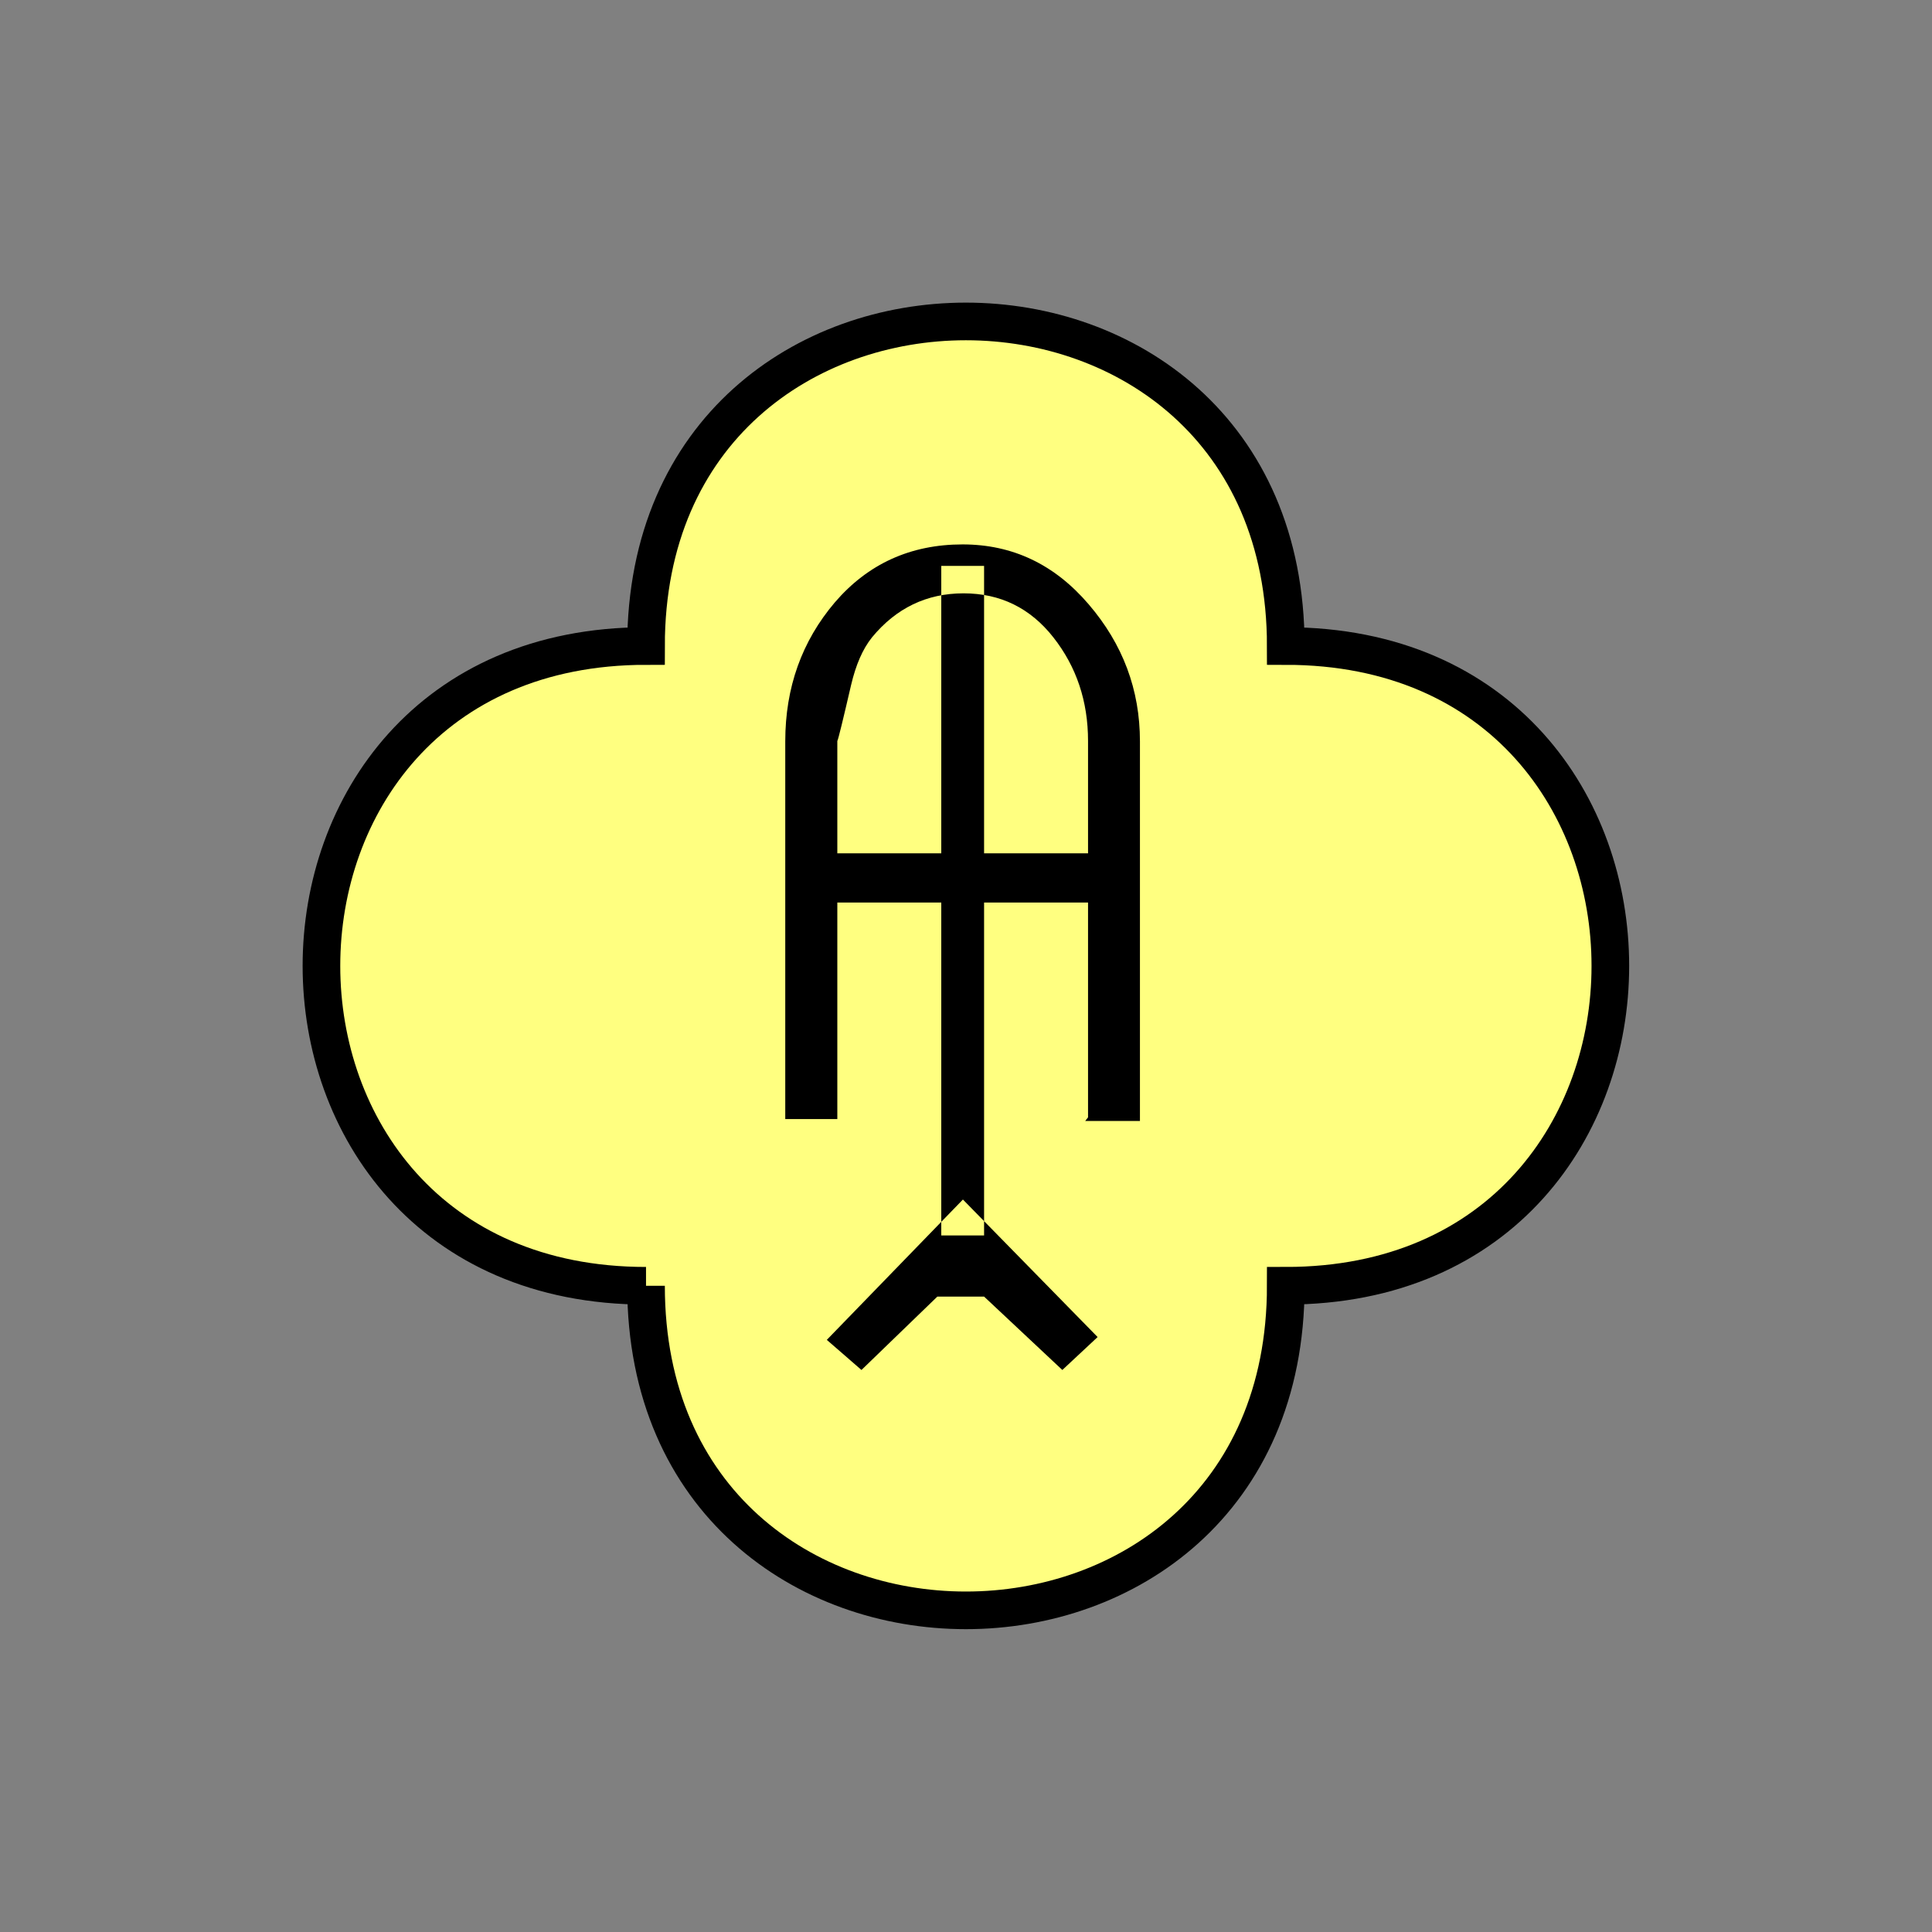 <?xml version="1.0" encoding="UTF-8" standalone="no"?>
<svg
   xmlns:dc="http://purl.org/dc/elements/1.1/"
   xmlns:cc="http://creativecommons.org/ns#"
   xmlns:rdf="http://www.w3.org/1999/02/22-rdf-syntax-ns#"
   xmlns:svg="http://www.w3.org/2000/svg"
   xmlns="http://www.w3.org/2000/svg"
   id="svg11"
   height="130.27mm"
   width="130.27mm"
   version="1.0">
  <rect width="100%" height="100%" fill="#808080" stroke="none"/>
  <defs
     id="defs3">
    <pattern
       y="0"
       x="0"
       height="6"
       width="6"
       patternUnits="userSpaceOnUse"
       id="EMFhbasepattern" />
  </defs>
  <path
     id="path5"
     d="  M 164.635,327.671   C 164.635,437.96 327.671,437.96 327.671,327.671   C 437.96,327.671 437.96,164.635 327.671,164.635   C 327.671,54.345 164.635,54.345 164.635,164.635   C 54.345,164.635 54.345,327.671 164.635,327.671   z "
     style="fill:#ffff80;fill-rule:evenodd;fill-opacity:1;stroke:none;" />
  <path
     id="path7"
     d="  M 164.635,327.671   C 164.635,437.96 327.671,437.96 327.671,327.671   C 437.96,327.671 437.96,164.635 327.671,164.635   C 327.671,54.345 164.635,54.345 164.635,164.635   C 54.345,164.635 54.345,327.671 164.635,327.671  "
     style="fill:none;stroke:#000000;stroke-width:9.59px;stroke-linecap:butt;stroke-linejoin:miter;stroke-miterlimit:10;stroke-dasharray:none;stroke-opacity:1;" />
  <path
     id="path9"
     d="  M 277.281,284.754   L 277.281,188.85   C 277.281,178.7 274.324,169.909 268.45,162.437   C 262.576,154.964 254.944,151.208 245.553,151.208   C 236.163,151.208 228.37,154.964 222.217,162.437   C 219.819,165.434 218.101,169.47 216.902,174.545   C 214.824,183.496 213.665,188.291 213.386,188.85   L 213.386,285.193   L 200.119,285.193   L 200.119,188.93   C 200.119,175.184 204.355,163.396 212.746,153.526   C 221.178,143.696 232.047,138.741 245.313,138.741   C 258.021,138.741 268.73,143.815 277.441,154.005   C 286.152,164.155 290.508,175.783 290.508,188.93   L 290.508,285.673   L 276.562,285.673   z  M 279.719,340.738   L 270.728,349.129   L 250.788,330.428   L 238.88,330.428   L 219.539,349.129   L 210.708,341.457   L 245.393,305.693   z  M 239.879,230.009   L 239.879,217.461   L 213.386,217.461   L 213.386,230.009   z  M 239.879,144.215   L 250.788,144.215   L 250.788,314.844   L 239.879,314.844   z  M 277.281,230.009   L 277.281,217.461   L 250.788,217.461   L 250.788,230.009   z "
     style="fill:#000000;fill-rule:evenodd;fill-opacity:1;stroke:none;" />
</svg>
